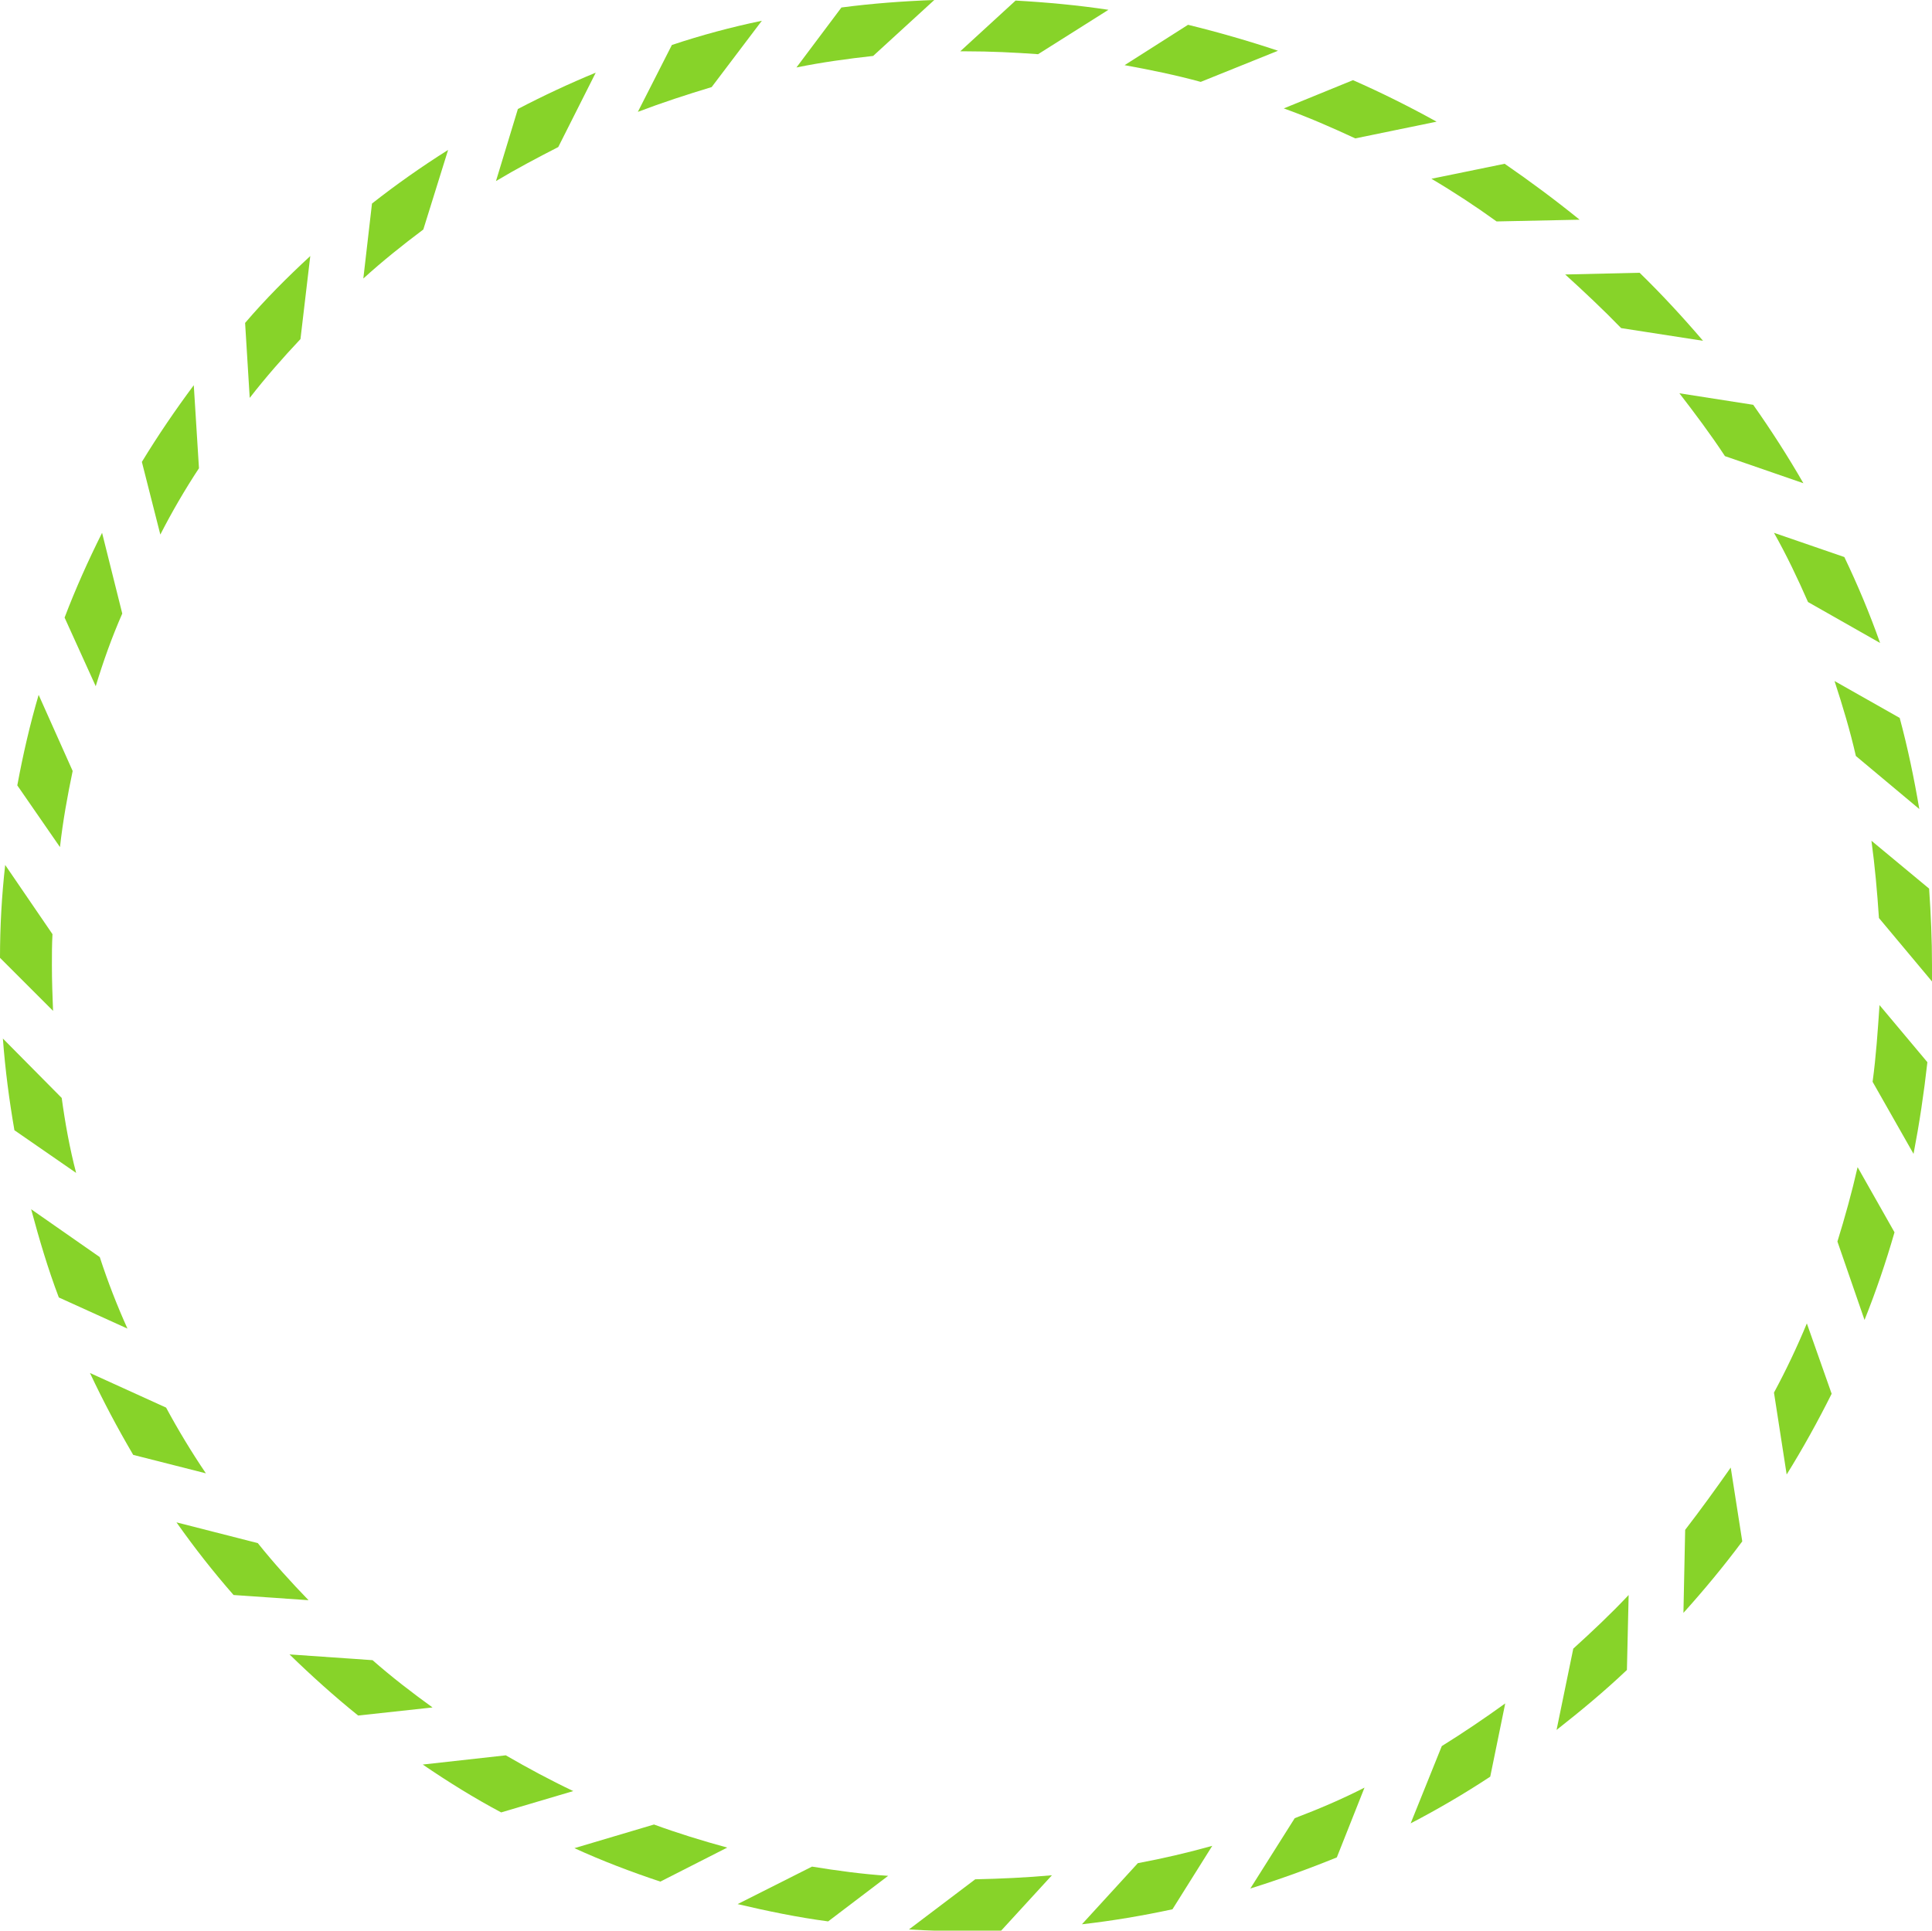 <?xml version="1.0" encoding="utf-8"?>
<!-- Generator: Adobe Illustrator 19.0.0, SVG Export Plug-In . SVG Version: 6.00 Build 0)  -->
<svg version="1.1" id="Capa_1" xmlns="http://www.w3.org/2000/svg" xmlns:xlink="http://www.w3.org/1999/xlink" x="0px" y="0px"
	 viewBox="0 0 335 334.8" style="enable-background:new 0 0 335 334.8;" xml:space="preserve">
<style type="text/css">
	.st0{fill:#87D329;}
	.st1{fill:#3A5E67;}
</style>
<g>
	<path class="st0" d="M299.1,79.1l13.6,4.7c-2.7-4.7-5.6-9.2-8.7-13.6l-12.8-2C293.9,71.7,296.6,75.3,299.1,79.1z"/>
	<path class="st0" d="M281.1,56.9l14.2,2.2c-3.5-4.1-7.2-8.1-11-11.8l-12.9,0.3C274.7,50.6,278,53.7,281.1,56.9z"/>
	<path class="st0" d="M28.8,244.1l-13.2-6c2.3,4.9,4.8,9.6,7.5,14.2l12.6,3.2C33.2,251.8,30.9,248,28.8,244.1z"/>
	<path class="st0" d="M10.7,190.4L0.5,180.1c0.4,5.4,1.1,10.7,2,15.9l10.7,7.4C12.1,199.2,11.3,194.8,10.7,190.4z"/>
	<path class="st0" d="M259.5,38.4l14.4-0.3c-4.2-3.4-8.5-6.6-13-9.7L248.2,31C252.1,33.3,255.9,35.8,259.5,38.4z"/>
	<path class="st0" d="M17.3,218l-11.9-8.3c1.4,5.2,2.9,10.3,4.8,15.3l11.9,5.4C20.3,226.4,18.7,222.3,17.3,218z"/>
	<path class="st0" d="M313.5,104.4l12.5,7.1c-1.8-5.1-3.9-10.1-6.2-14.9l-12.2-4.2C309.8,96.3,311.7,100.3,313.5,104.4z"/>
	<path class="st0" d="M87.7,304.4L73.3,306c4.4,3,8.9,5.8,13.6,8.3l12.5-3.7C95.4,308.7,91.5,306.6,87.7,304.4z"/>
	<path class="st0" d="M321.8,131.1l11,9.2c-0.9-5.3-2-10.6-3.4-15.8l-11.3-6.4C319.5,122.4,320.8,126.7,321.8,131.1z"/>
	<path class="st0" d="M325.8,159.2l9.2,11c0-0.9,0-1.8,0-2.8c0-4.5-0.2-8.9-0.5-13.3l-10-8.3C325.1,150.2,325.5,154.7,325.8,159.2z"
		/>
	<path class="st0" d="M64.6,287.9l-14.4-1c3.8,3.7,7.8,7.3,11.9,10.6l12.9-1.4C71.4,293.5,67.9,290.8,64.6,287.9z"/>
	<path class="st0" d="M123.4,15.1l8.7-11.5c-5.3,1.1-10.5,2.5-15.6,4.2l-5.9,11.6C114.8,17.8,119.1,16.4,123.4,15.1z"/>
	<path class="st0" d="M96.8,25.5l6.5-12.9c-4.6,1.9-9.1,4-13.5,6.3L86,31.4C89.5,29.3,93.1,27.4,96.8,25.5z"/>
	<path class="st0" d="M52.1,58.8l1.7-14.4C49.8,48.1,46,51.9,42.5,56l0.8,13C46.1,65.4,49,62.1,52.1,58.8z"/>
	<path class="st0" d="M73.4,39.8L77.7,26c-4.6,2.9-9,6-13.2,9.3L63,48.3C66.3,45.3,69.8,42.5,73.4,39.8z"/>
	<path class="st0" d="M167.5,8.9c4.2,0,8.4,0.2,12.5,0.5l12.2-7.7c-5.3-0.8-10.7-1.3-16.1-1.6l-9.6,8.8
		C166.8,8.9,167.2,8.9,167.5,8.9z"/>
	<path class="st0" d="M151.4,9.7L162,0c-5.4,0.2-10.8,0.6-16.1,1.3l-7.8,10.4C142.5,10.8,146.9,10.2,151.4,9.7z"/>
	<path class="st0" d="M9,167.4c0-1.8,0-3.6,0.1-5.4l-8.2-12C0.3,155.3,0,160.7,0,166.1l9.2,9.2C9.1,172.7,9,170.1,9,167.4z"/>
	<path class="st0" d="M235,24l14.1-2.9c-4.7-2.6-9.5-5-14.5-7.2l-12,4.9C226.8,20.3,230.9,22.1,235,24z"/>
	<path class="st0" d="M12.6,133.7l-5.9-13.2c-1.5,5.1-2.7,10.3-3.7,15.7l7.4,10.7C10.9,142.4,11.7,138,12.6,133.7z"/>
	<path class="st0" d="M34.5,81.2l-0.9-14.4c-3.2,4.3-6.2,8.7-9,13.3l3.2,12.6C29.8,88.8,32,85,34.5,81.2z"/>
	<path class="st0" d="M208.2,14.2l13.4-5.4c-5.1-1.7-10.3-3.2-15.6-4.5l-11,7C199.4,12.1,203.8,13,208.2,14.2z"/>
	<path class="st0" d="M21.2,106.4l-3.5-14c-2.4,4.8-4.6,9.7-6.5,14.7l5.4,11.9C17.9,114.7,19.4,110.5,21.2,106.4z"/>
	<path class="st0" d="M44.7,267.6l-14.1-3.6c3.1,4.4,6.4,8.6,9.9,12.6l13,0.9C50.5,274.4,47.5,271.1,44.7,267.6z"/>
	<path class="st0" d="M272.8,285.9l-2.9,14.1c4.2-3.3,8.3-6.7,12.2-10.4l0.3-13C279.3,279.9,276.1,282.9,272.8,285.9z"/>
	<path class="st0" d="M250,302.8l-5.4,13.4c4.8-2.5,9.4-5.2,13.8-8.1l2.6-12.7C257.4,298,253.7,300.5,250,302.8z"/>
	<path class="st0" d="M113.4,316.4l-13.8,4.1c4.8,2.2,9.8,4.1,14.9,5.8l11.6-5.9C121.7,319.2,117.5,317.9,113.4,316.4z"/>
	<path class="st0" d="M307.6,241.5l2.2,14.2c2.8-4.5,5.4-9.2,7.8-14l-4.3-12.2C311.6,233.6,309.7,237.6,307.6,241.5z"/>
	<path class="st0" d="M224.5,315.3l-7.7,12.2c5.1-1.6,10.1-3.4,15-5.4l4.8-12.1C232.7,312,228.7,313.7,224.5,315.3z"/>
	<path class="st0" d="M324.7,187.6l7.1,12.5c1-5.2,1.8-10.5,2.4-15.9l-8.3-9.9C325.6,178.7,325.3,183.2,324.7,187.6z"/>
	<path class="st0" d="M318.6,215.3l4.7,13.6c2-5,3.7-10,5.2-15.2l-6.4-11.3C321.1,206.8,319.9,211.1,318.6,215.3z"/>
	<path class="st0" d="M292.2,265.3l-0.3,14.4c3.6-4,7-8.1,10.2-12.4l-2-12.8C297.5,258.2,294.9,261.8,292.2,265.3z"/>
	<path class="st0" d="M140.8,323.7l-12.9,6.5c5.1,1.2,10.4,2.3,15.7,3l10.4-7.9C149.5,325,145.1,324.4,140.8,323.7z"/>
	<path class="st0" d="M197.3,323.1l-9.7,10.6c5.3-0.6,10.6-1.5,15.7-2.6l6.9-11C205.9,321.3,201.6,322.3,197.3,323.1z"/>
	<path class="st0" d="M169.1,325.9l-11.5,8.7c3.3,0.2,6.6,0.3,9.9,0.3c2,0,4.1,0,6.1-0.1l8.8-9.6C178,325.6,173.6,325.8,169.1,325.9
		z"/>
</g>
<g id="XMLID_119_">
	<polygon id="XMLID_154_" class="st1" points="614.1,94.3 603.8,74.1 596.1,71.3 606.2,91.3 	"/>
	<polygon id="XMLID_153_" class="st1" points="600,87.3 586.3,69.2 578.2,67.9 591.8,85.8 	"/>
	<polygon id="XMLID_152_" class="st1" points="584.9,82.9 568.2,67.6 560,67.7 576.5,82.9 	"/>
	<polygon id="XMLID_151_" class="st1" points="569.3,81.3 550.1,69.2 542.1,70.7 561,82.7 	"/>
	<polygon id="XMLID_150_" class="st1" points="553.6,82.5 532.6,74 525,77 545.8,85.4 	"/>
	<polygon id="XMLID_149_" class="st1" points="538.4,86.4 516.2,81.8 509.2,86.1 531.2,90.7 	"/>
	<polygon id="XMLID_148_" class="st1" points="524.2,93 501.5,92.5 495.4,98 517.8,98.6 	"/>
	<polygon id="XMLID_147_" class="st1" points="511.4,102.1 488.9,105.6 483.9,112.1 506.1,108.7 	"/>
	<polygon id="XMLID_146_" class="st1" points="500.3,113.3 478.9,120.8 475.1,128.1 496.3,120.7 	"/>
	<polygon id="XMLID_145_" class="st1" points="491.5,126.3 471.8,137.5 469.4,145.3 488.9,134.3 	"/>
	<polygon id="XMLID_144_" class="st1" points="485.2,140.7 467.7,155.2 466.8,163.4 484,149 	"/>
	<polygon id="XMLID_143_" class="st1" points="481.5,156 466.9,173.4 467.4,181.5 481.8,164.4 	"/>
	<polygon id="XMLID_142_" class="st1" points="480.6,171.6 469.4,191.4 471.3,199.3 482.4,179.8 	"/>
	<polygon id="XMLID_141_" class="st1" points="482.5,187.2 475,208.7 478.3,216.1 485.8,195 	"/>
	<polygon id="XMLID_140_" class="st1" points="487.1,202.2 483.6,224.6 488.2,231.4 491.8,209.3 	"/>
	<polygon id="XMLID_139_" class="st1" points="494.4,216.2 495,238.8 500.7,244.7 500.2,222.2 	"/>
	<polygon id="XMLID_138_" class="st1" points="504.1,228.6 508.7,250.8 515.4,255.5 510.9,233.5 	"/>
	<polygon id="XMLID_137_" class="st1" points="515.8,239 524.3,260.1 531.7,263.5 523.4,242.7 	"/>
	<polygon id="XMLID_136_" class="st1" points="529.2,247.2 541.3,266.4 549.2,268.5 537.3,249.5 	"/>
	<polygon id="XMLID_135_" class="st1" points="543.8,252.9 559.2,269.6 567.3,270.2 552.2,253.7 	"/>
	<polygon id="XMLID_134_" class="st1" points="559.3,255.9 577.3,269.6 585.5,268.7 567.6,255.2 	"/>
	<polygon id="XMLID_133_" class="st1" points="575,256.1 595.2,266.3 603.1,264 583.1,253.8 	"/>
	<polygon id="XMLID_132_" class="st1" points="590.5,253.4 612.2,259.9 619.5,256.2 598,249.8 	"/>
	<polygon id="XMLID_131_" class="st1" points="605.2,248.1 627.8,250.5 634.3,245.6 612,243.1 	"/>
	<polygon id="XMLID_130_" class="st1" points="618.8,240.1 641.4,238.5 647,232.5 624.6,234.1 	"/>
	<polygon id="XMLID_129_" class="st1" points="630.7,229.9 652.7,224.3 657.1,217.4 635.4,222.9 	"/>
	<polygon id="XMLID_128_" class="st1" points="640.6,217.7 661.3,208.3 664.4,200.7 643.9,210 	"/>
	<polygon id="XMLID_127_" class="st1" points="648.2,204 666.8,191 668.5,183 650.1,195.8 	"/>
	<polygon id="XMLID_126_" class="st1" points="653.2,189.1 669.2,173 669.4,164.8 653.6,180.7 	"/>
	<polygon id="XMLID_125_" class="st1" points="655.5,173.5 668.3,154.8 667.1,146.7 654.3,165.2 	"/>
	<polygon id="XMLID_124_" class="st1" points="654.9,157.8 664.2,137.1 661.5,129.4 652.3,149.8 	"/>
	<polygon id="XMLID_123_" class="st1" points="651.5,142.5 657,120.4 653,113.3 647.5,135.1 	"/>
	<polygon id="XMLID_122_" class="st1" points="645.5,128 646.9,105.3 641.7,99 640.2,121.4 	"/>
	<polygon id="XMLID_121_" class="st1" points="636.9,114.8 634.3,92.2 628,87 630.6,109.3 	"/>
	<polygon id="XMLID_120_" class="st1" points="626.2,103.3 619.5,81.6 612.4,77.6 618.9,99 	"/>
</g>
</svg>
